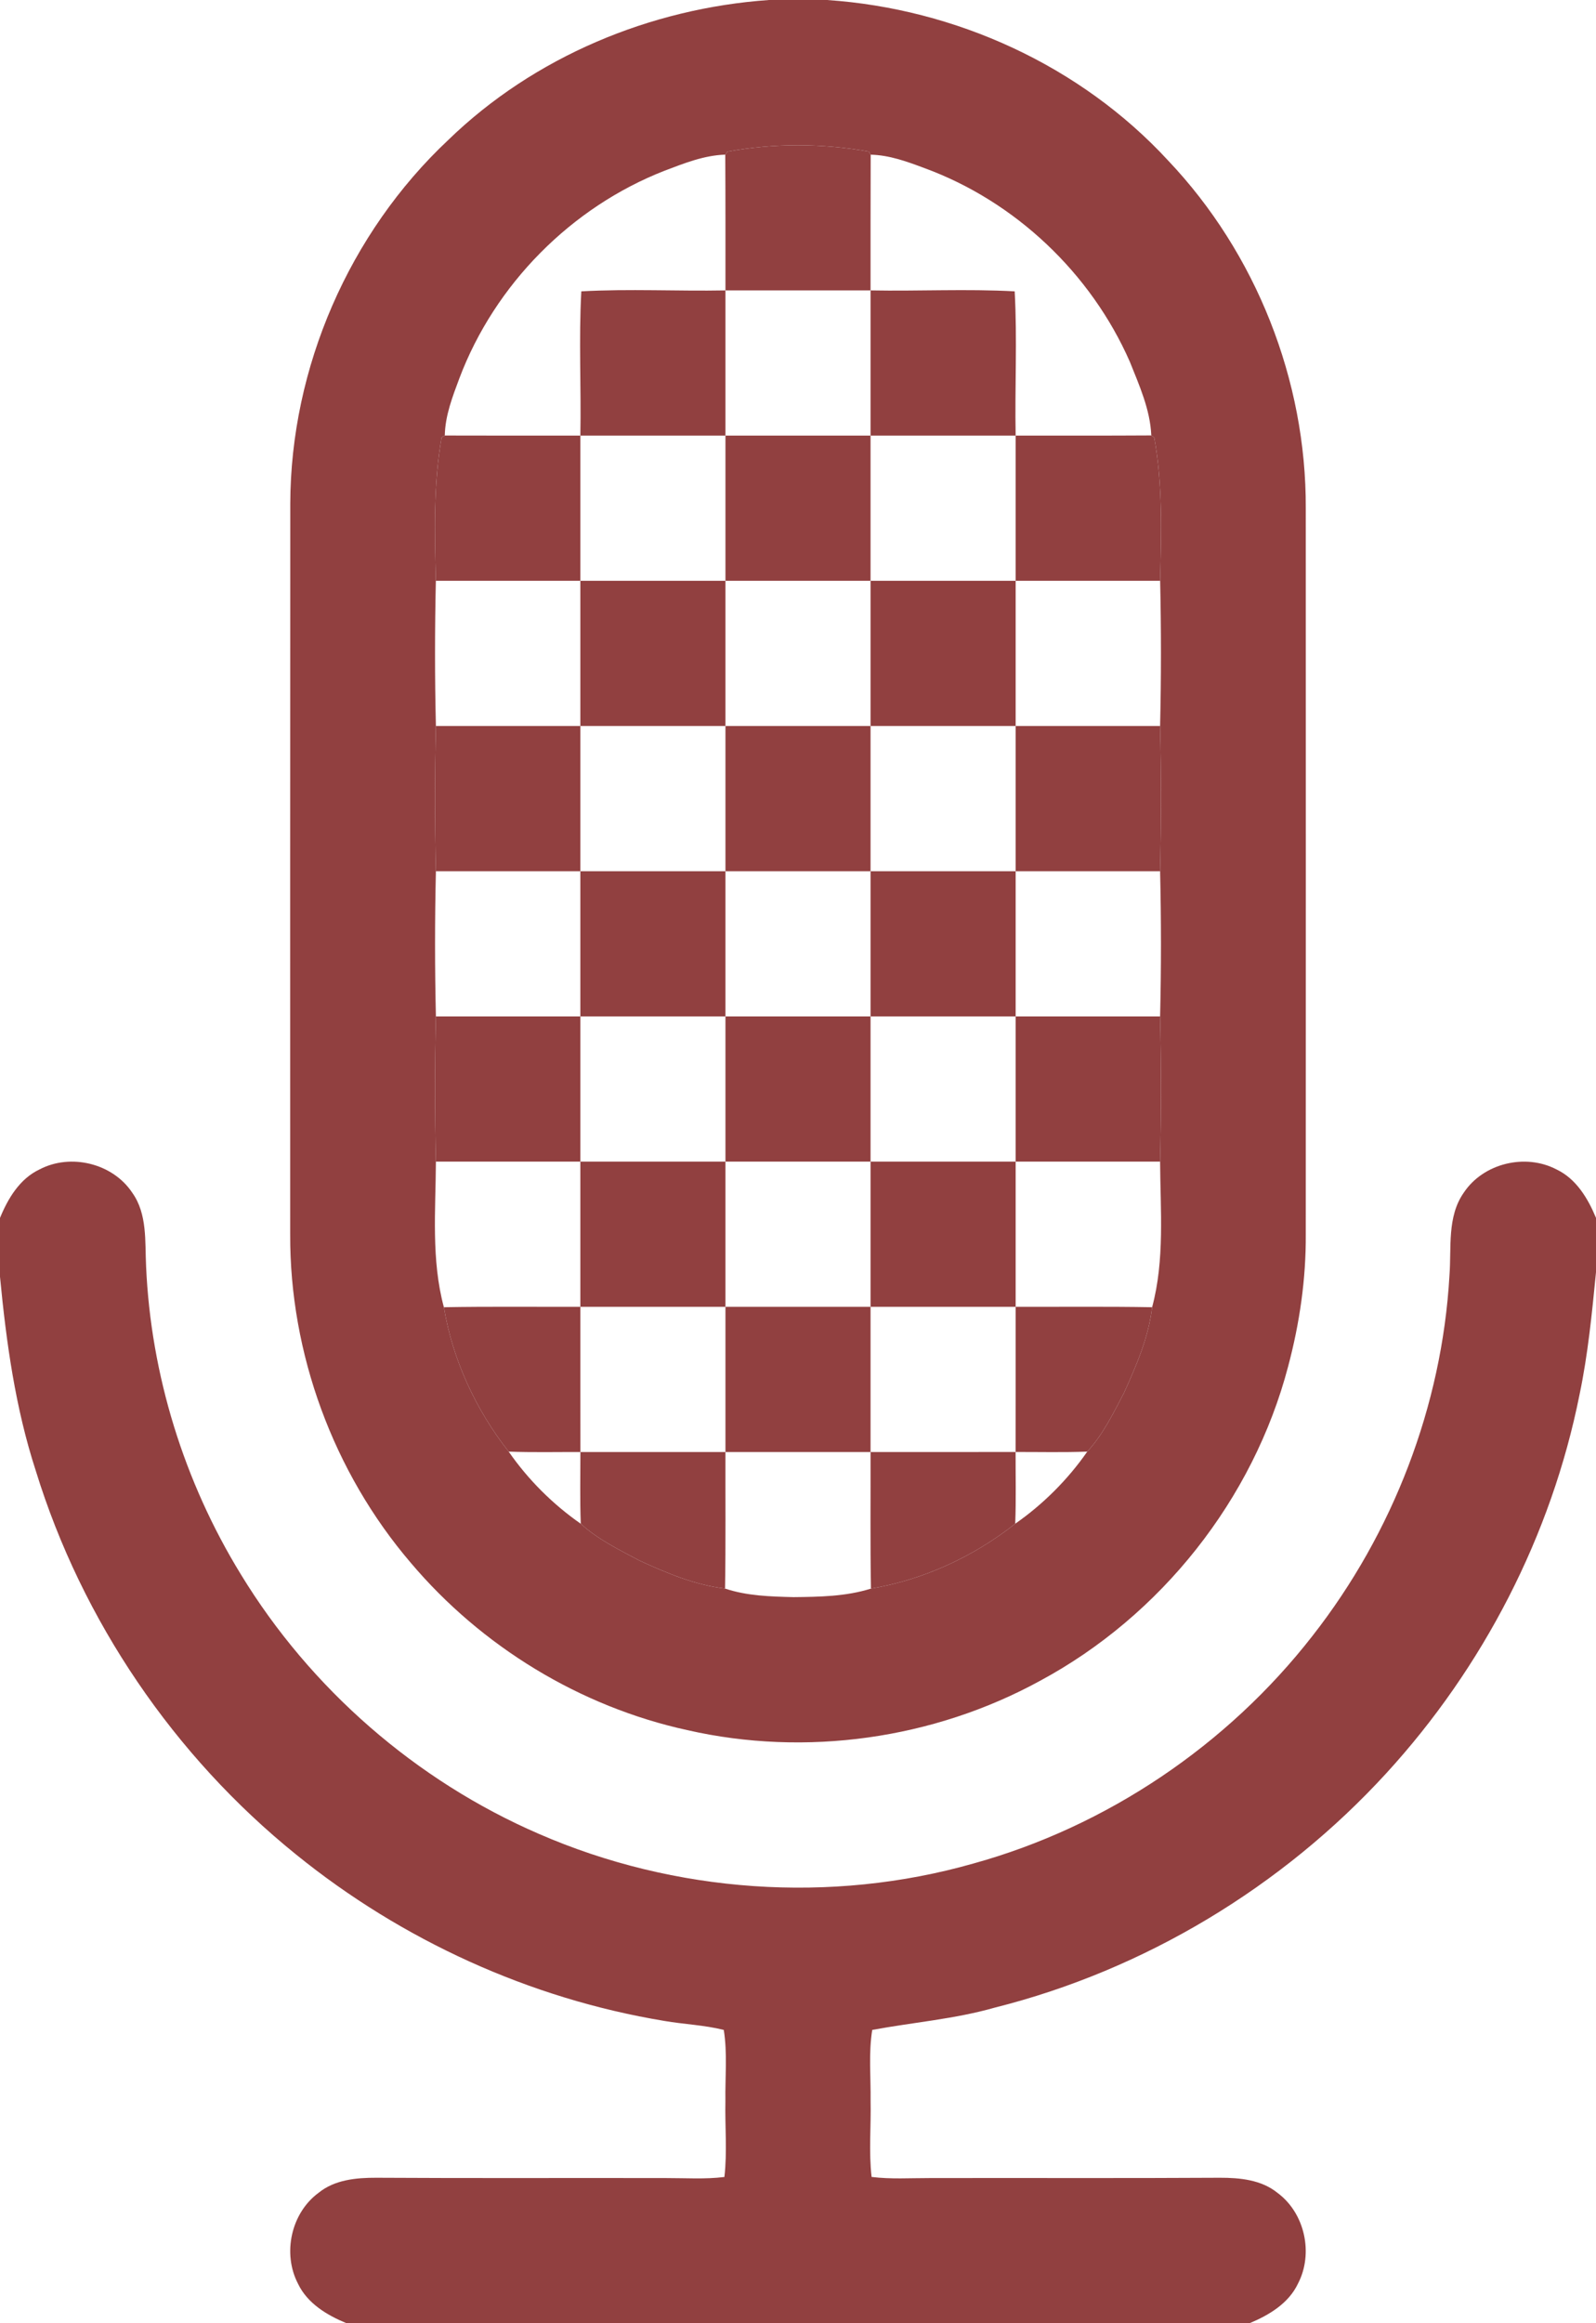 <?xml version="1.0" encoding="UTF-8" ?>
<!DOCTYPE svg PUBLIC "-//W3C//DTD SVG 1.1//EN" "http://www.w3.org/Graphics/SVG/1.1/DTD/svg11.dtd">
<svg width="352pt" height="512pt" viewBox="0 0 352 512" version="1.1" xmlns="http://www.w3.org/2000/svg">
<g id="#546e7aff">
<path fill="#914040" opacity="1.00" d=" M 169.61 0.00 L 182.39 0.00 C 210.72 1.91 238.32 14.44 257.64 35.39 C 277.03 55.81 288.11 83.84 287.99 112.00 C 288.00 165.33 288.01 218.67 287.99 272.00 C 288.06 281.84 286.63 291.65 284.10 301.14 C 276.40 330.44 256.05 356.08 229.39 370.42 C 205.91 383.27 177.70 387.24 151.59 381.29 C 127.94 376.13 106.23 362.89 90.60 344.42 C 73.52 324.46 63.89 298.29 64.00 272.00 C 64.00 218.34 63.98 164.67 64.02 111.00 C 64.10 81.02 77.01 51.36 98.86 30.85 C 117.78 12.51 143.43 1.83 169.61 0.00 M 160.43 33.42 L 159.96 34.08 C 155.30 34.22 150.91 35.98 146.61 37.61 C 126.01 45.63 109.14 62.67 101.32 83.36 C 99.81 87.42 98.18 91.57 98.10 95.98 L 97.40 96.39 C 95.57 106.79 95.85 117.48 96.13 128.00 C 95.89 138.65 95.88 149.35 96.14 160.00 C 95.88 170.65 95.88 181.35 96.14 192.00 C 95.89 202.65 95.89 213.35 96.14 224.00 C 95.88 234.65 95.88 245.35 96.14 256.00 C 96.08 266.67 95.08 277.67 97.90 288.09 C 99.80 299.63 104.96 310.75 112.19 319.91 C 116.47 326.08 121.92 331.52 128.09 335.81 C 131.86 339.27 136.55 341.53 141.03 343.92 C 147.05 346.68 153.28 349.32 159.91 350.09 C 164.75 351.72 169.94 351.85 175.00 351.98 C 180.72 351.92 186.58 351.84 192.09 350.10 C 203.63 348.18 214.76 343.04 223.91 335.80 C 230.07 331.51 235.51 326.07 239.80 319.91 C 243.27 316.14 245.54 311.46 247.90 306.96 C 250.63 300.93 253.33 294.72 254.10 288.09 C 256.91 277.67 255.92 266.67 255.86 256.00 C 256.12 245.35 256.12 234.65 255.86 224.00 C 256.12 213.35 256.11 202.65 255.86 192.00 C 256.11 181.35 256.13 170.65 255.86 160.00 C 256.11 149.35 256.11 138.65 255.87 128.00 C 256.13 117.49 256.46 106.81 254.57 96.43 L 253.92 95.96 C 253.67 90.25 251.28 84.96 249.19 79.73 C 240.62 60.22 223.93 44.39 203.90 37.05 C 200.08 35.62 196.16 34.18 192.03 34.09 L 191.61 33.40 C 181.34 31.57 170.69 31.52 160.43 33.42 Z" />
<path fill="#914040" opacity="1.00" d=" M 8.72 257.72 C 15.58 254.12 24.85 256.36 29.16 262.84 C 32.53 267.55 31.95 273.60 32.22 279.07 C 33.27 302.97 40.59 326.55 53.10 346.93 C 68.46 372.14 91.74 392.43 118.84 404.15 C 148.78 417.19 183.25 419.63 214.67 410.69 C 244.14 402.54 270.73 384.59 289.50 360.48 C 307.21 337.86 318.04 309.81 319.68 281.10 C 320.15 274.99 319.10 268.16 322.84 262.84 C 327.15 256.35 336.42 254.13 343.28 257.72 C 347.64 259.78 350.22 264.12 352.00 268.40 L 352.00 280.38 C 351.11 289.42 350.23 298.49 348.36 307.39 C 342.16 338.38 327.11 367.48 305.77 390.77 C 282.80 415.85 252.43 434.15 219.42 442.44 C 210.57 444.97 201.37 445.69 192.37 447.36 C 191.54 452.53 192.08 457.79 192.01 463.00 C 192.13 468.59 191.59 474.20 192.23 479.76 C 196.47 480.29 200.74 480.00 205.00 480.01 C 226.34 479.96 247.69 480.07 269.03 479.94 C 273.44 479.93 278.18 480.38 281.74 483.26 C 287.79 487.72 289.74 496.63 286.27 503.27 C 284.21 507.63 279.87 510.22 275.58 512.00 L 76.43 512.00 C 72.13 510.23 67.79 507.64 65.72 503.28 C 62.26 496.64 64.19 487.72 70.26 483.26 C 73.81 480.37 78.56 479.93 82.97 479.94 C 104.31 480.07 125.65 479.96 147.00 480.01 C 151.25 480.00 155.53 480.30 159.77 479.77 C 160.41 474.20 159.87 468.59 159.99 463.00 C 159.91 457.79 160.46 452.53 159.63 447.36 C 155.34 446.28 150.89 446.13 146.54 445.38 C 116.89 440.49 88.65 427.61 65.31 408.71 C 38.39 387.00 18.08 357.17 7.89 324.12 C 3.38 310.28 1.38 295.80 0.00 281.37 L 0.00 268.41 C 1.76 264.11 4.36 259.77 8.72 257.72 Z" />
</g>
<g id="#914040ff">
<path fill="#914040" opacity="1.00" d=" M 160.43 33.42 C 170.69 31.52 181.34 31.57 191.61 33.40 L 192.03 34.09 C 192.00 44.06 191.99 54.03 192.00 64.00 C 181.33 64.00 170.67 64.00 160.00 64.00 C 160.00 54.03 160.02 44.05 159.96 34.08 L 160.43 33.42 Z" />
<path fill="#914040" opacity="1.00" d=" M 128.21 64.21 C 138.78 63.62 149.40 64.20 160.00 64.00 C 160.00 74.67 160.00 85.33 160.00 96.00 C 149.33 96.00 138.67 96.00 128.00 96.00 C 128.20 85.41 127.63 74.79 128.21 64.21 Z" />
<path fill="#914040" opacity="1.00" d=" M 192.00 64.00 C 202.59 64.20 213.21 63.63 223.79 64.21 C 224.37 74.79 223.80 85.40 224.00 96.00 C 213.33 96.00 202.67 96.00 192.00 96.00 C 192.00 85.33 192.00 74.67 192.00 64.00 Z" />
<path fill="#914040" opacity="1.00" d=" M 97.40 96.39 L 98.10 95.98 C 108.07 96.00 118.03 96.01 128.00 96.00 C 128.00 106.67 128.00 117.33 128.00 128.00 C 117.38 128.00 106.76 128.00 96.13 128.00 C 95.85 117.48 95.57 106.79 97.40 96.39 Z" />
<path fill="#914040" opacity="1.00" d=" M 160.00 96.00 C 170.67 96.00 181.33 96.00 192.00 96.00 C 192.00 106.67 192.00 117.33 192.00 128.00 C 181.33 128.00 170.67 128.00 160.00 128.00 C 160.00 117.33 160.00 106.67 160.00 96.00 Z" />
<path fill="#914040" opacity="1.00" d=" M 224.00 96.00 C 233.97 96.00 243.94 96.02 253.92 95.96 L 254.57 96.43 C 256.46 106.81 256.13 117.49 255.87 128.00 C 245.24 128.00 234.62 128.00 224.00 128.00 C 224.00 117.33 224.00 106.67 224.00 96.00 Z" />
<path fill="#914040" opacity="1.00" d=" M 128.00 128.00 C 138.67 128.00 149.33 128.00 160.00 128.00 C 160.00 138.67 160.00 149.33 160.00 160.00 C 149.33 160.00 138.67 160.00 128.00 160.00 C 128.00 149.33 128.00 138.67 128.00 128.00 Z" />
<path fill="#914040" opacity="1.00" d=" M 192.00 128.00 C 202.67 128.00 213.33 128.00 224.00 128.00 C 224.00 138.67 224.00 149.33 224.00 160.00 C 213.33 160.00 202.67 160.00 192.00 160.00 C 192.00 149.33 192.00 138.67 192.00 128.00 Z" />
<path fill="#914040" opacity="1.00" d=" M 96.14 160.00 C 106.76 160.00 117.38 160.00 128.00 160.00 C 128.00 170.67 128.00 181.33 128.00 192.00 C 117.38 192.00 106.76 192.00 96.14 192.00 C 95.88 181.35 95.88 170.65 96.14 160.00 Z" />
<path fill="#914040" opacity="1.00" d=" M 160.00 160.00 C 170.67 160.00 181.33 160.00 192.00 160.00 C 192.00 170.67 192.00 181.33 192.00 192.00 C 181.33 192.00 170.67 192.00 160.00 192.00 C 160.00 181.33 160.00 170.67 160.00 160.00 Z" />
<path fill="#914040" opacity="1.00" d=" M 224.00 160.00 C 234.62 160.00 245.24 160.00 255.86 160.00 C 256.13 170.65 256.11 181.35 255.86 192.00 C 245.24 192.00 234.62 192.00 224.00 192.00 C 224.00 181.33 224.00 170.67 224.00 160.00 Z" />
<path fill="#914040" opacity="1.00" d=" M 128.00 192.00 C 138.67 192.00 149.33 192.00 160.00 192.00 C 160.00 202.67 160.00 213.33 160.00 224.00 C 149.33 224.00 138.67 224.00 128.00 224.00 C 128.00 213.33 128.00 202.67 128.00 192.00 Z" />
<path fill="#914040" opacity="1.00" d=" M 192.00 192.00 C 202.67 192.00 213.33 192.00 224.00 192.00 C 224.00 202.67 224.00 213.33 224.00 224.00 C 213.33 224.00 202.67 224.00 192.00 224.00 C 192.00 213.33 192.00 202.67 192.00 192.00 Z" />
<path fill="#914040" opacity="1.00" d=" M 96.14 224.00 C 106.76 224.00 117.38 224.00 128.00 224.00 C 128.00 234.67 128.00 245.33 128.00 256.00 C 117.38 256.00 106.76 256.00 96.14 256.00 C 95.88 245.35 95.88 234.65 96.14 224.00 Z" />
<path fill="#914040" opacity="1.00" d=" M 160.00 224.00 C 170.67 224.00 181.33 224.00 192.00 224.00 C 192.00 234.67 192.00 245.33 192.00 256.00 C 181.33 256.00 170.67 256.00 160.00 256.00 C 160.00 245.33 160.00 234.67 160.00 224.00 Z" />
<path fill="#914040" opacity="1.00" d=" M 224.00 224.00 C 234.62 224.00 245.24 224.00 255.86 224.00 C 256.12 234.65 256.12 245.35 255.86 256.00 C 245.24 256.00 234.62 256.00 224.00 256.00 C 224.00 245.33 224.00 234.67 224.00 224.00 Z" />
<path fill="#914040" opacity="1.00" d=" M 128.00 256.00 C 138.67 256.00 149.33 256.00 160.00 256.00 C 160.00 266.67 160.00 277.33 160.00 288.00 C 149.33 288.00 138.67 288.00 128.00 288.00 C 128.00 277.33 128.00 266.67 128.00 256.00 Z" />
<path fill="#914040" opacity="1.00" d=" M 192.00 256.00 C 202.67 256.00 213.33 256.00 224.00 256.00 C 224.00 266.67 224.00 277.33 224.00 288.00 C 213.33 288.00 202.67 288.00 192.00 288.00 C 192.00 277.33 192.00 266.67 192.00 256.00 Z" />
<path fill="#914040" opacity="1.00" d=" M 97.90 288.09 C 107.93 287.91 117.97 288.03 128.00 288.00 C 128.00 298.67 127.99 309.33 128.01 320.00 C 122.73 319.98 117.46 320.11 112.19 319.91 C 104.96 310.75 99.80 299.63 97.90 288.09 Z" />
<path fill="#914040" opacity="1.00" d=" M 160.00 288.00 C 170.67 288.00 181.33 288.00 192.00 288.00 C 192.00 298.67 192.00 309.33 192.00 320.00 C 181.33 320.00 170.67 320.00 160.00 320.00 C 160.00 309.33 160.00 298.67 160.00 288.00 Z" />
<path fill="#914040" opacity="1.00" d=" M 224.00 288.00 C 234.03 288.03 244.06 287.91 254.10 288.09 C 253.33 294.72 250.63 300.93 247.90 306.96 C 245.54 311.46 243.27 316.14 239.80 319.91 C 234.53 320.11 229.26 319.98 223.99 319.99 C 224.01 309.33 224.00 298.66 224.00 288.00 Z" />
<path fill="#914040" opacity="1.00" d=" M 128.01 320.00 C 138.67 320.01 149.33 320.00 160.00 320.00 C 159.97 330.03 160.08 340.06 159.91 350.09 C 153.28 349.32 147.05 346.68 141.03 343.92 C 136.55 341.53 131.86 339.27 128.09 335.81 C 127.89 330.54 128.01 325.27 128.01 320.00 Z" />
<path fill="#914040" opacity="1.00" d=" M 192.00 320.00 C 202.66 320.00 213.33 320.01 223.99 319.99 C 223.98 325.26 224.11 330.53 223.91 335.80 C 214.76 343.04 203.63 348.18 192.09 350.10 C 191.91 340.06 192.03 330.03 192.00 320.00 Z" />
</g>
</svg>

